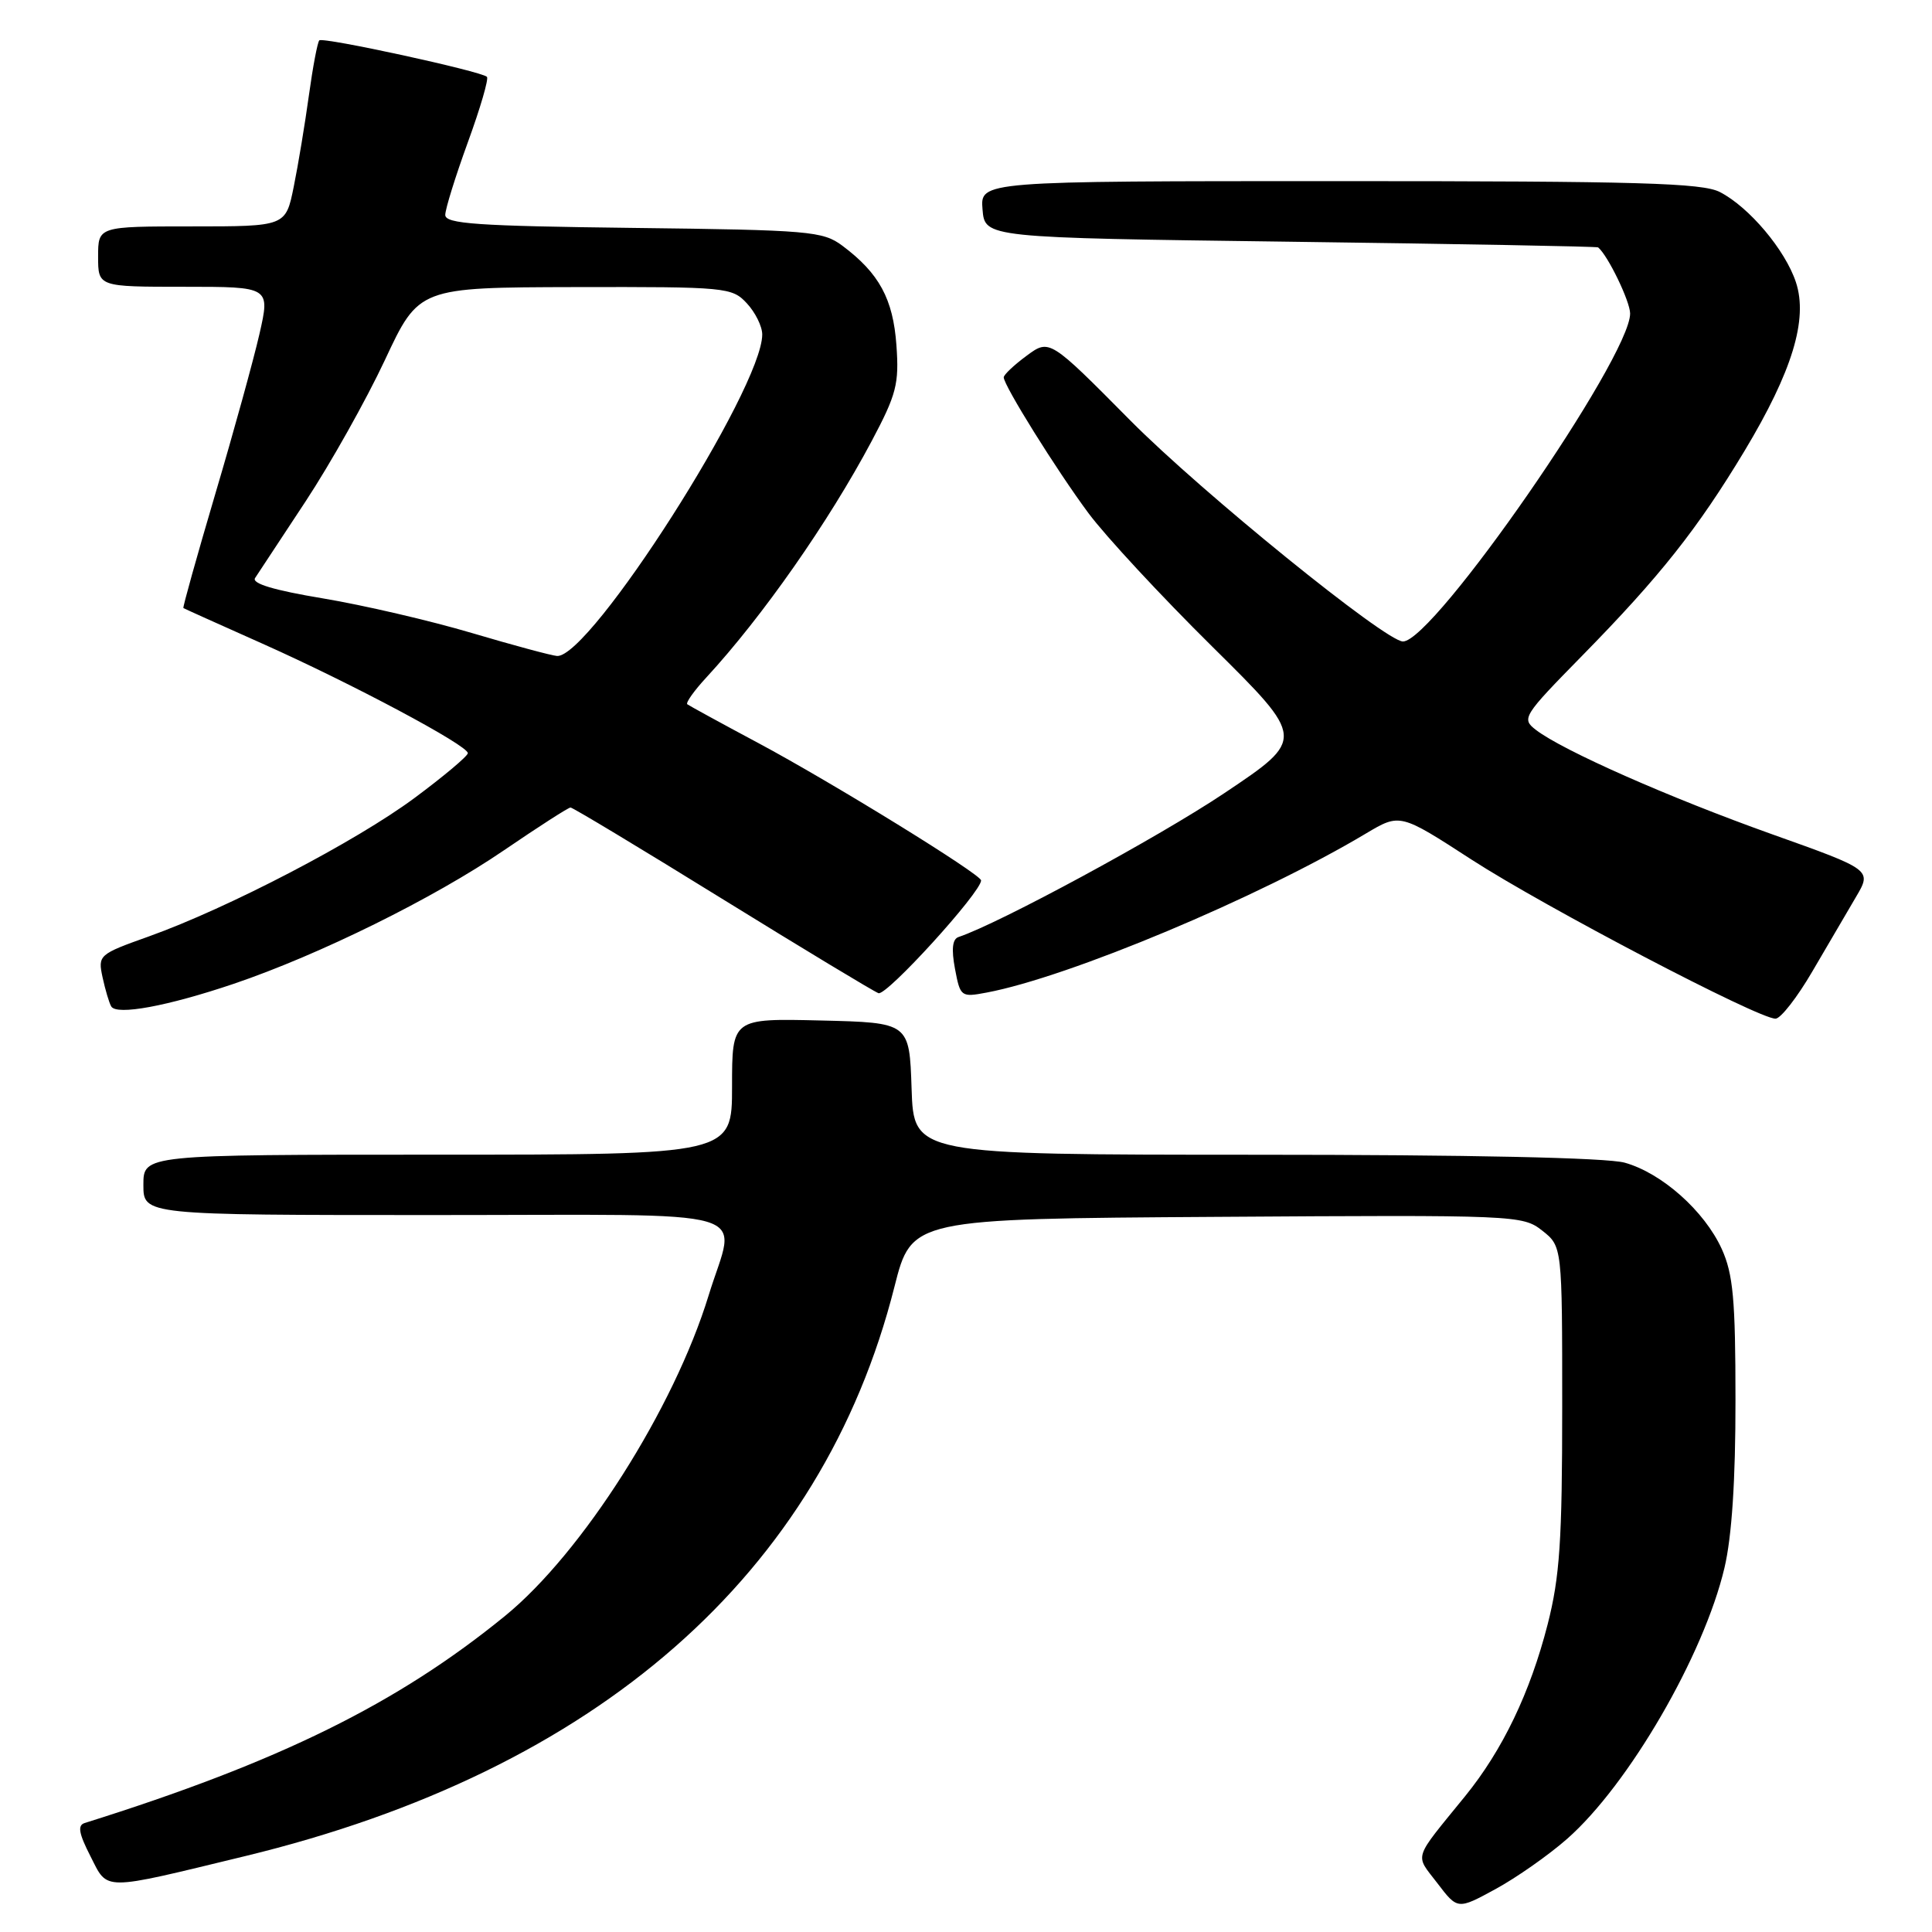 <?xml version="1.0" encoding="UTF-8" standalone="no"?>
<!DOCTYPE svg PUBLIC "-//W3C//DTD SVG 1.1//EN" "http://www.w3.org/Graphics/SVG/1.1/DTD/svg11.dtd" >
<svg xmlns="http://www.w3.org/2000/svg" xmlns:xlink="http://www.w3.org/1999/xlink" version="1.1" viewBox="0 0 256 256">
 <g >
 <path fill="currentColor"
d=" M 207.66 243.65 C 215.81 236.48 225.77 219.32 228.50 207.75 C 229.48 203.60 229.97 196.13 229.96 185.50 C 229.96 172.17 229.65 168.83 228.14 165.49 C 225.84 160.45 220.19 155.43 215.28 154.06 C 212.90 153.40 194.75 153.01 166.29 153.01 C 121.08 153.00 121.08 153.00 120.79 144.25 C 120.50 135.50 120.50 135.50 108.75 135.22 C 97.00 134.94 97.00 134.94 97.00 143.97 C 97.00 153.00 97.00 153.00 58.00 153.00 C 19.00 153.00 19.00 153.00 19.00 157.00 C 19.00 161.00 19.00 161.00 57.50 161.00 C 101.68 161.00 97.53 159.79 93.90 171.64 C 89.30 186.65 77.16 205.76 66.93 214.11 C 52.65 225.76 36.98 233.48 11.22 241.56 C 10.25 241.86 10.44 242.94 11.98 245.95 C 14.35 250.60 13.26 250.60 32.50 245.94 C 79.18 234.62 108.90 208.56 118.52 170.50 C 120.80 161.50 120.80 161.50 161.25 161.24 C 200.93 160.98 201.75 161.02 204.35 163.06 C 207.00 165.15 207.00 165.15 207.00 186.41 C 207.00 204.17 206.68 208.93 205.07 215.24 C 202.75 224.28 199.11 231.88 194.14 238.00 C 187.14 246.61 187.46 245.61 190.45 249.52 C 193.14 253.05 193.14 253.05 198.17 250.31 C 200.94 248.80 205.21 245.81 207.66 243.65 Z  M 240.14 128.73 C 242.14 125.30 244.74 120.87 245.91 118.88 C 248.05 115.26 248.05 115.26 234.77 110.53 C 221.17 105.68 207.05 99.44 203.51 96.71 C 201.58 95.22 201.79 94.89 209.69 86.84 C 219.95 76.38 224.94 70.08 231.17 59.73 C 237.49 49.21 239.59 42.31 237.97 37.40 C 236.56 33.13 231.78 27.45 227.90 25.45 C 225.57 24.24 217.11 24.00 177.49 24.00 C 129.88 24.00 129.88 24.00 130.19 27.75 C 130.50 31.50 130.50 31.50 171.00 32.03 C 193.28 32.32 211.62 32.66 211.76 32.78 C 213.07 33.87 215.99 39.93 216.00 41.54 C 216.01 47.39 189.97 85.00 185.90 85.00 C 183.60 85.00 159.20 65.22 149.78 55.72 C 139.06 44.90 139.06 44.90 136.03 47.14 C 134.36 48.37 133.00 49.66 133.00 50.00 C 133.00 51.08 140.00 62.30 144.23 68.00 C 146.48 71.03 153.86 78.99 160.65 85.70 C 172.98 97.90 172.98 97.90 162.24 105.09 C 153.54 110.92 132.38 122.37 127.01 124.16 C 126.20 124.43 126.05 125.76 126.54 128.37 C 127.24 132.09 127.34 132.16 130.74 131.52 C 141.61 129.48 166.81 118.92 181.00 110.44 C 185.51 107.76 185.51 107.76 195.00 113.91 C 204.69 120.18 233.03 135.02 235.27 134.98 C 235.95 134.97 238.14 132.16 240.14 128.73 Z  M 30.97 130.36 C 42.30 126.52 57.50 119.01 66.79 112.66 C 71.35 109.55 75.31 107.00 75.60 107.00 C 75.89 107.00 84.91 112.43 95.63 119.06 C 106.36 125.69 115.70 131.33 116.40 131.60 C 117.46 132.01 130.00 118.23 130.00 116.66 C 130.00 115.86 110.21 103.66 100.43 98.43 C 95.52 95.81 91.31 93.50 91.07 93.32 C 90.83 93.13 91.98 91.51 93.62 89.74 C 101.04 81.69 109.79 69.18 115.50 58.45 C 118.79 52.25 119.15 50.88 118.78 45.74 C 118.34 39.61 116.50 36.21 111.62 32.56 C 109.03 30.63 107.29 30.48 83.93 30.20 C 63.18 29.95 59.00 29.66 59.00 28.48 C 59.00 27.70 60.35 23.37 61.99 18.86 C 63.64 14.34 64.78 10.44 64.52 10.18 C 63.77 9.44 42.79 4.87 42.31 5.35 C 42.07 5.59 41.45 8.87 40.93 12.64 C 40.41 16.41 39.51 21.86 38.92 24.75 C 37.86 30.00 37.86 30.00 25.43 30.00 C 13.00 30.00 13.00 30.00 13.00 34.00 C 13.00 38.00 13.00 38.00 24.40 38.00 C 35.80 38.00 35.80 38.00 34.38 44.25 C 33.59 47.70 30.96 57.24 28.52 65.47 C 26.09 73.70 24.19 80.50 24.30 80.57 C 24.41 80.65 29.13 82.77 34.78 85.29 C 46.59 90.56 62.01 98.77 61.99 99.80 C 61.98 100.19 58.80 102.86 54.92 105.74 C 47.14 111.51 30.25 120.31 19.73 124.08 C 13.08 126.45 12.96 126.56 13.59 129.50 C 13.95 131.15 14.46 132.89 14.74 133.36 C 15.46 134.57 22.18 133.33 30.97 130.36 Z  M 62.50 83.87 C 57.00 82.24 48.13 80.18 42.79 79.29 C 36.30 78.21 33.32 77.32 33.80 76.59 C 34.19 75.99 37.21 71.41 40.51 66.41 C 43.80 61.41 48.52 53.00 51.00 47.71 C 55.50 38.09 55.50 38.09 76.21 38.04 C 96.26 38.00 96.99 38.07 98.96 40.19 C 100.08 41.39 101.00 43.25 101.00 44.32 C 101.00 51.47 78.20 87.19 73.81 86.92 C 73.09 86.87 68.00 85.50 62.50 83.87 Z "/>
</g>
</svg>
